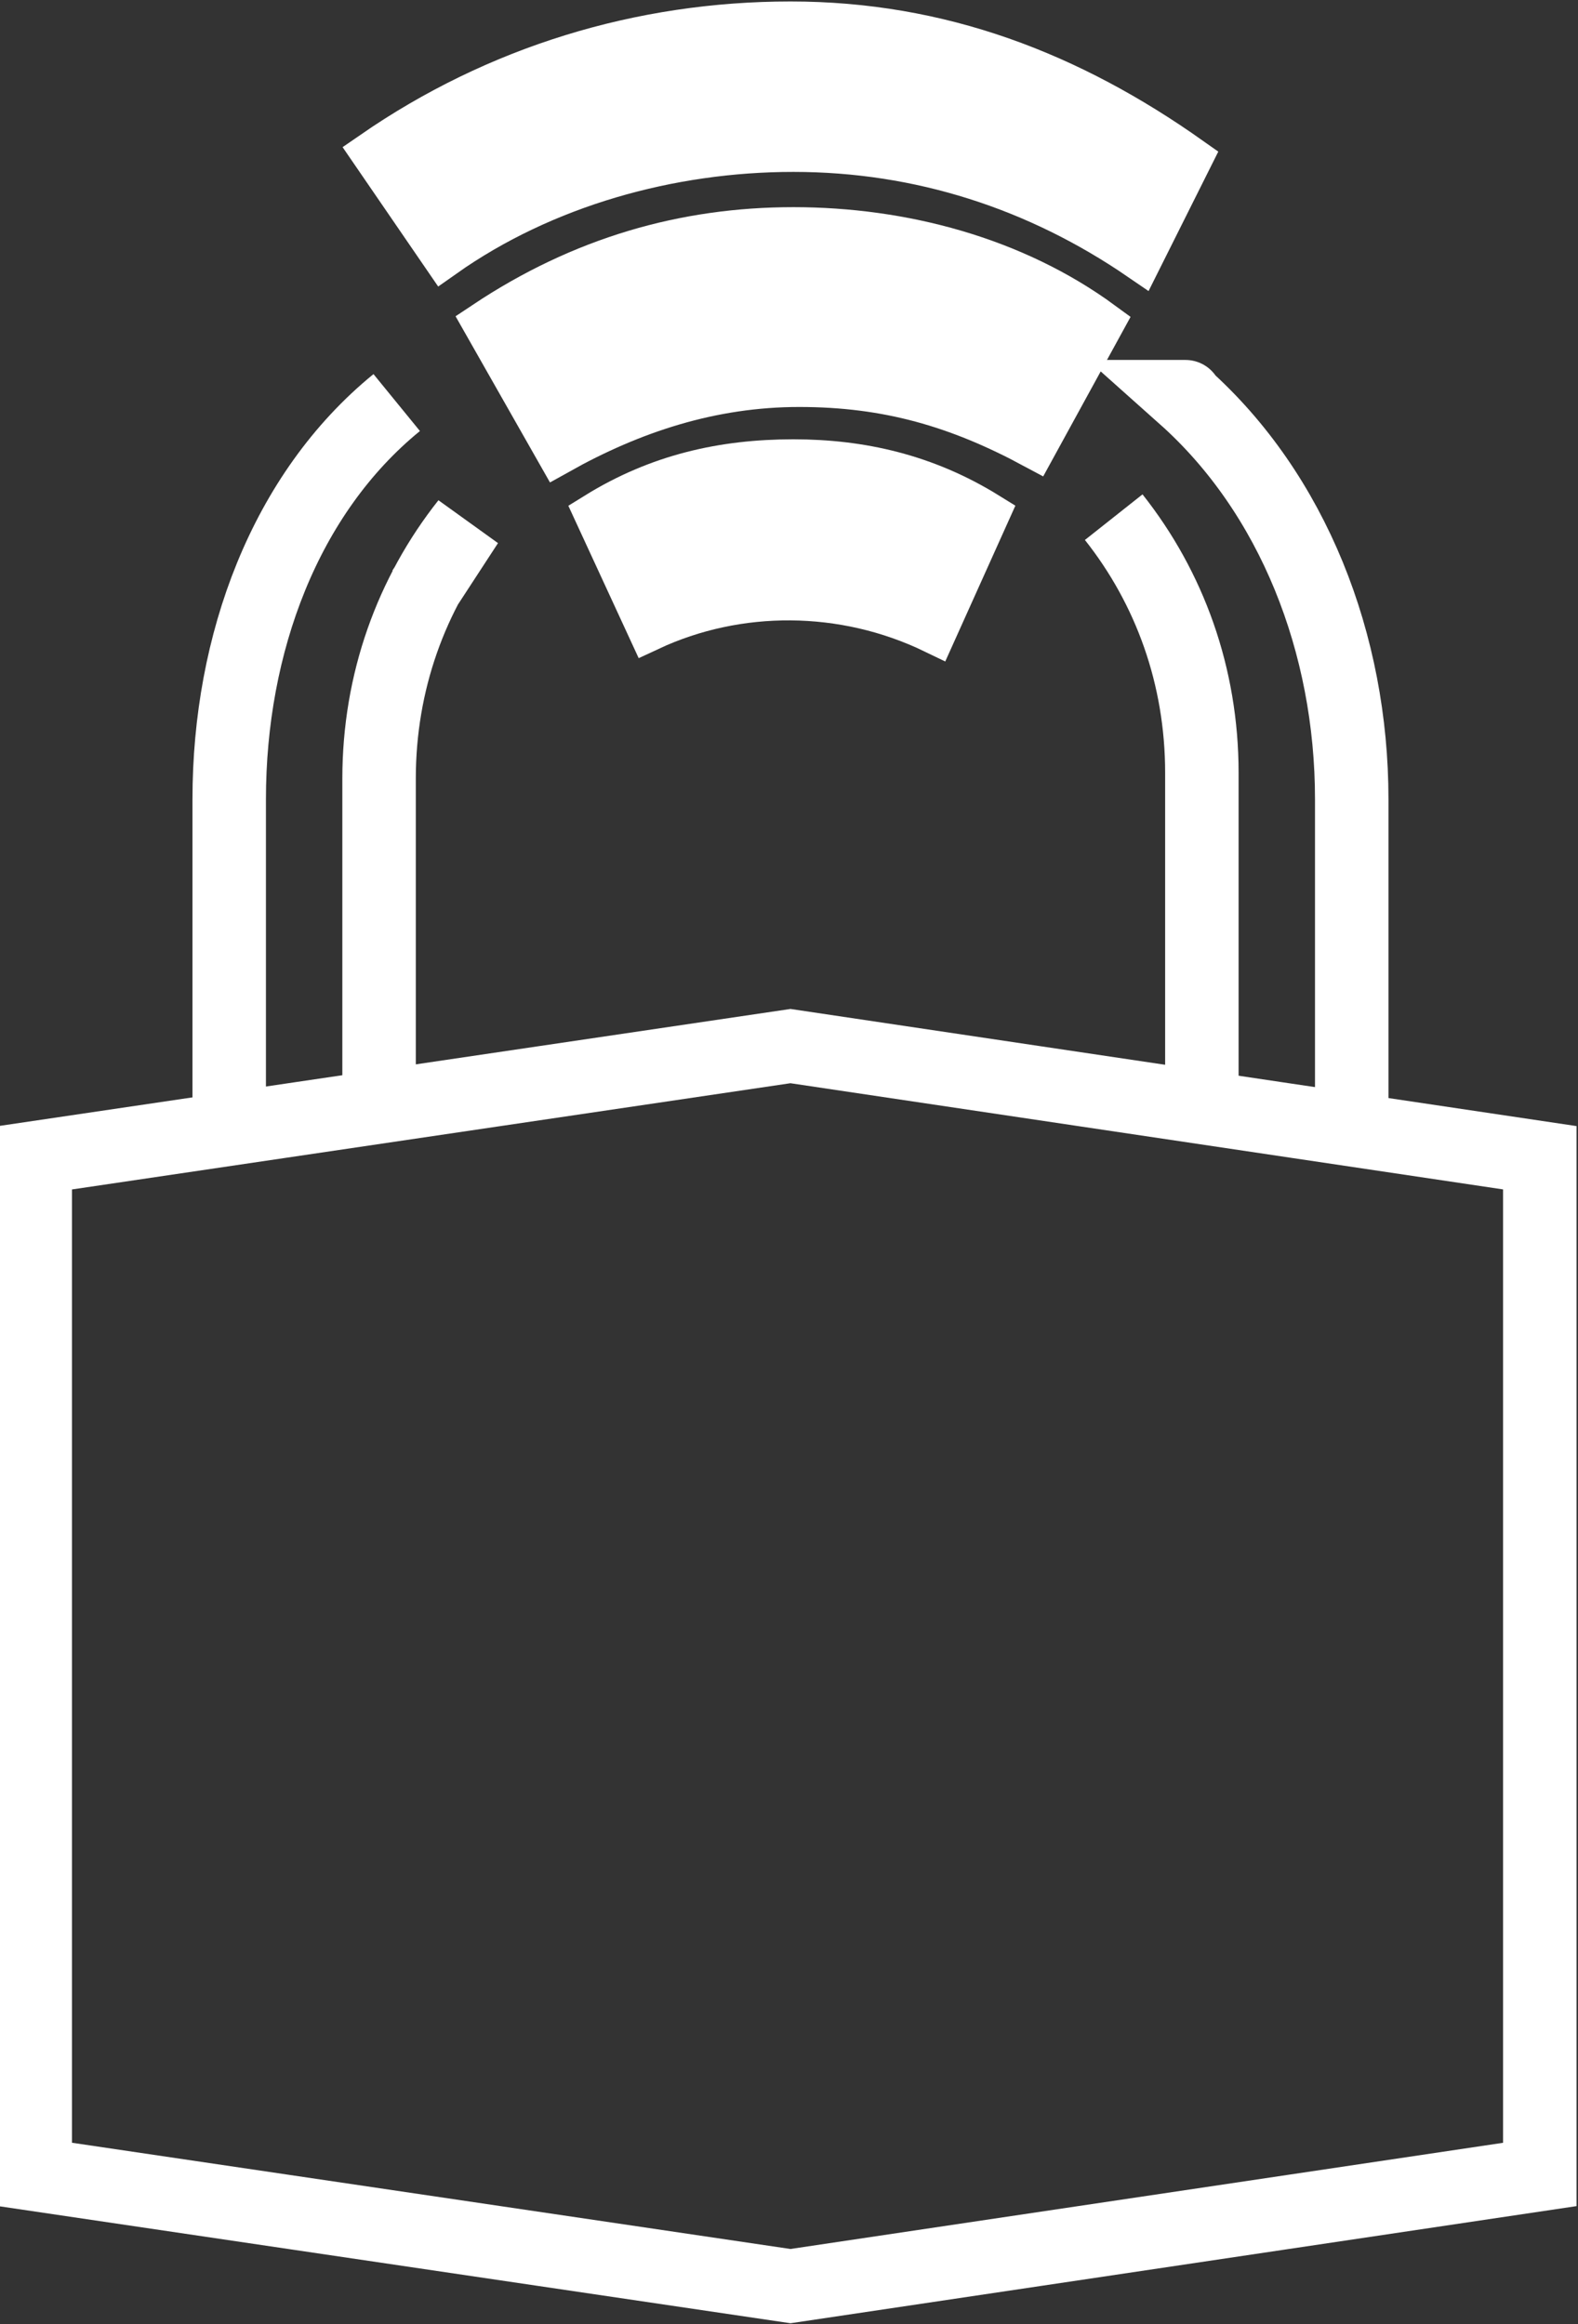 <?xml version="1.0" encoding="utf-8"?>
<!-- Generator: Adobe Illustrator 27.3.1, SVG Export Plug-In . SVG Version: 6.00 Build 0)  -->
<svg version="1.1" id="Layer_1" xmlns="http://www.w3.org/2000/svg" xmlns:xlink="http://www.w3.org/1999/xlink" x="0px" y="0px"
	 viewBox="0 0 53.7 79.1" style="enable-background:new 0 0 53.7 79.1;" xml:space="preserve">
<rect x="0" y="0" width="53.7" height="79.1" fill="#333333" stroke="none"/>
<style type="text/css">
	.st0{fill:none;stroke:#FFFFFF;stroke-width:2.5;stroke-miterlimit:10;}
	.st1{fill:#FFFFFF;stroke:#FFFFFF;stroke-width:1.5;stroke-miterlimit:10;}
</style>
<g>
	<path class="st0" d="M40.3,13.5C40.3,13.5,40.4,13.5,40.3,13.5c3.7,3.3,5.7,8.4,5.7,13.7v11.3"/>
	<path class="st0" d="M7.8,38.5V27.2c0-5.3,1.9-10.4,5.7-13.5"/>
	<path class="st0" d="M37.9,17.6c1.9,2.4,3,5.4,3,8.7v11.2"/>
	<path class="st0" d="M12.9,37.8V26.5c0-3.3,1.1-6.3,3-8.7l-1.5,2.3"/>
	<polyline class="st0" points="1.2,68.8 1.2,39.4 26.9,35.6 52.4,39.4 52.4,68.8 	"/>
	<polyline class="st0" points="52.4,68.8 52.4,74 26.9,77.8 1.2,74 1.2,68.8 	"/>
</g>
<g>
	<g>
		<path class="st1" d="M21.2,19.4c1.7-0.8,3.7-1.2,5.7-1.2s4,0.4,5.7,1.2"/>
		<path class="st1" d="M22.1,21.4l-1.8-3.9c2.1-1.3,4.3-1.8,6.7-1.8c2.3,0,4.5,0.5,6.6,1.8l-1.8,4C28.7,20,25.1,20,22.1,21.4z"/>
	</g>
	<path class="st1" d="M35.2,15.2c-2.6-1.4-5-2.1-8-2.1S21.5,14,19,15.4l-2.5-4.4c3.3-2.2,6.8-3.2,10.5-3.2s7.5,1,10.5,3.2L35.2,15.2
		z"/>
	<path class="st1" d="M38.8,8.8C35.3,6.4,31.3,5.1,27,5.1c-4.2,0-8.5,1.2-11.9,3.6l-2.4-3.5c4.2-2.9,9.1-4.4,14.2-4.4
		s9.5,1.7,13.6,4.6L38.8,8.8z"/>
</g>
</svg>
